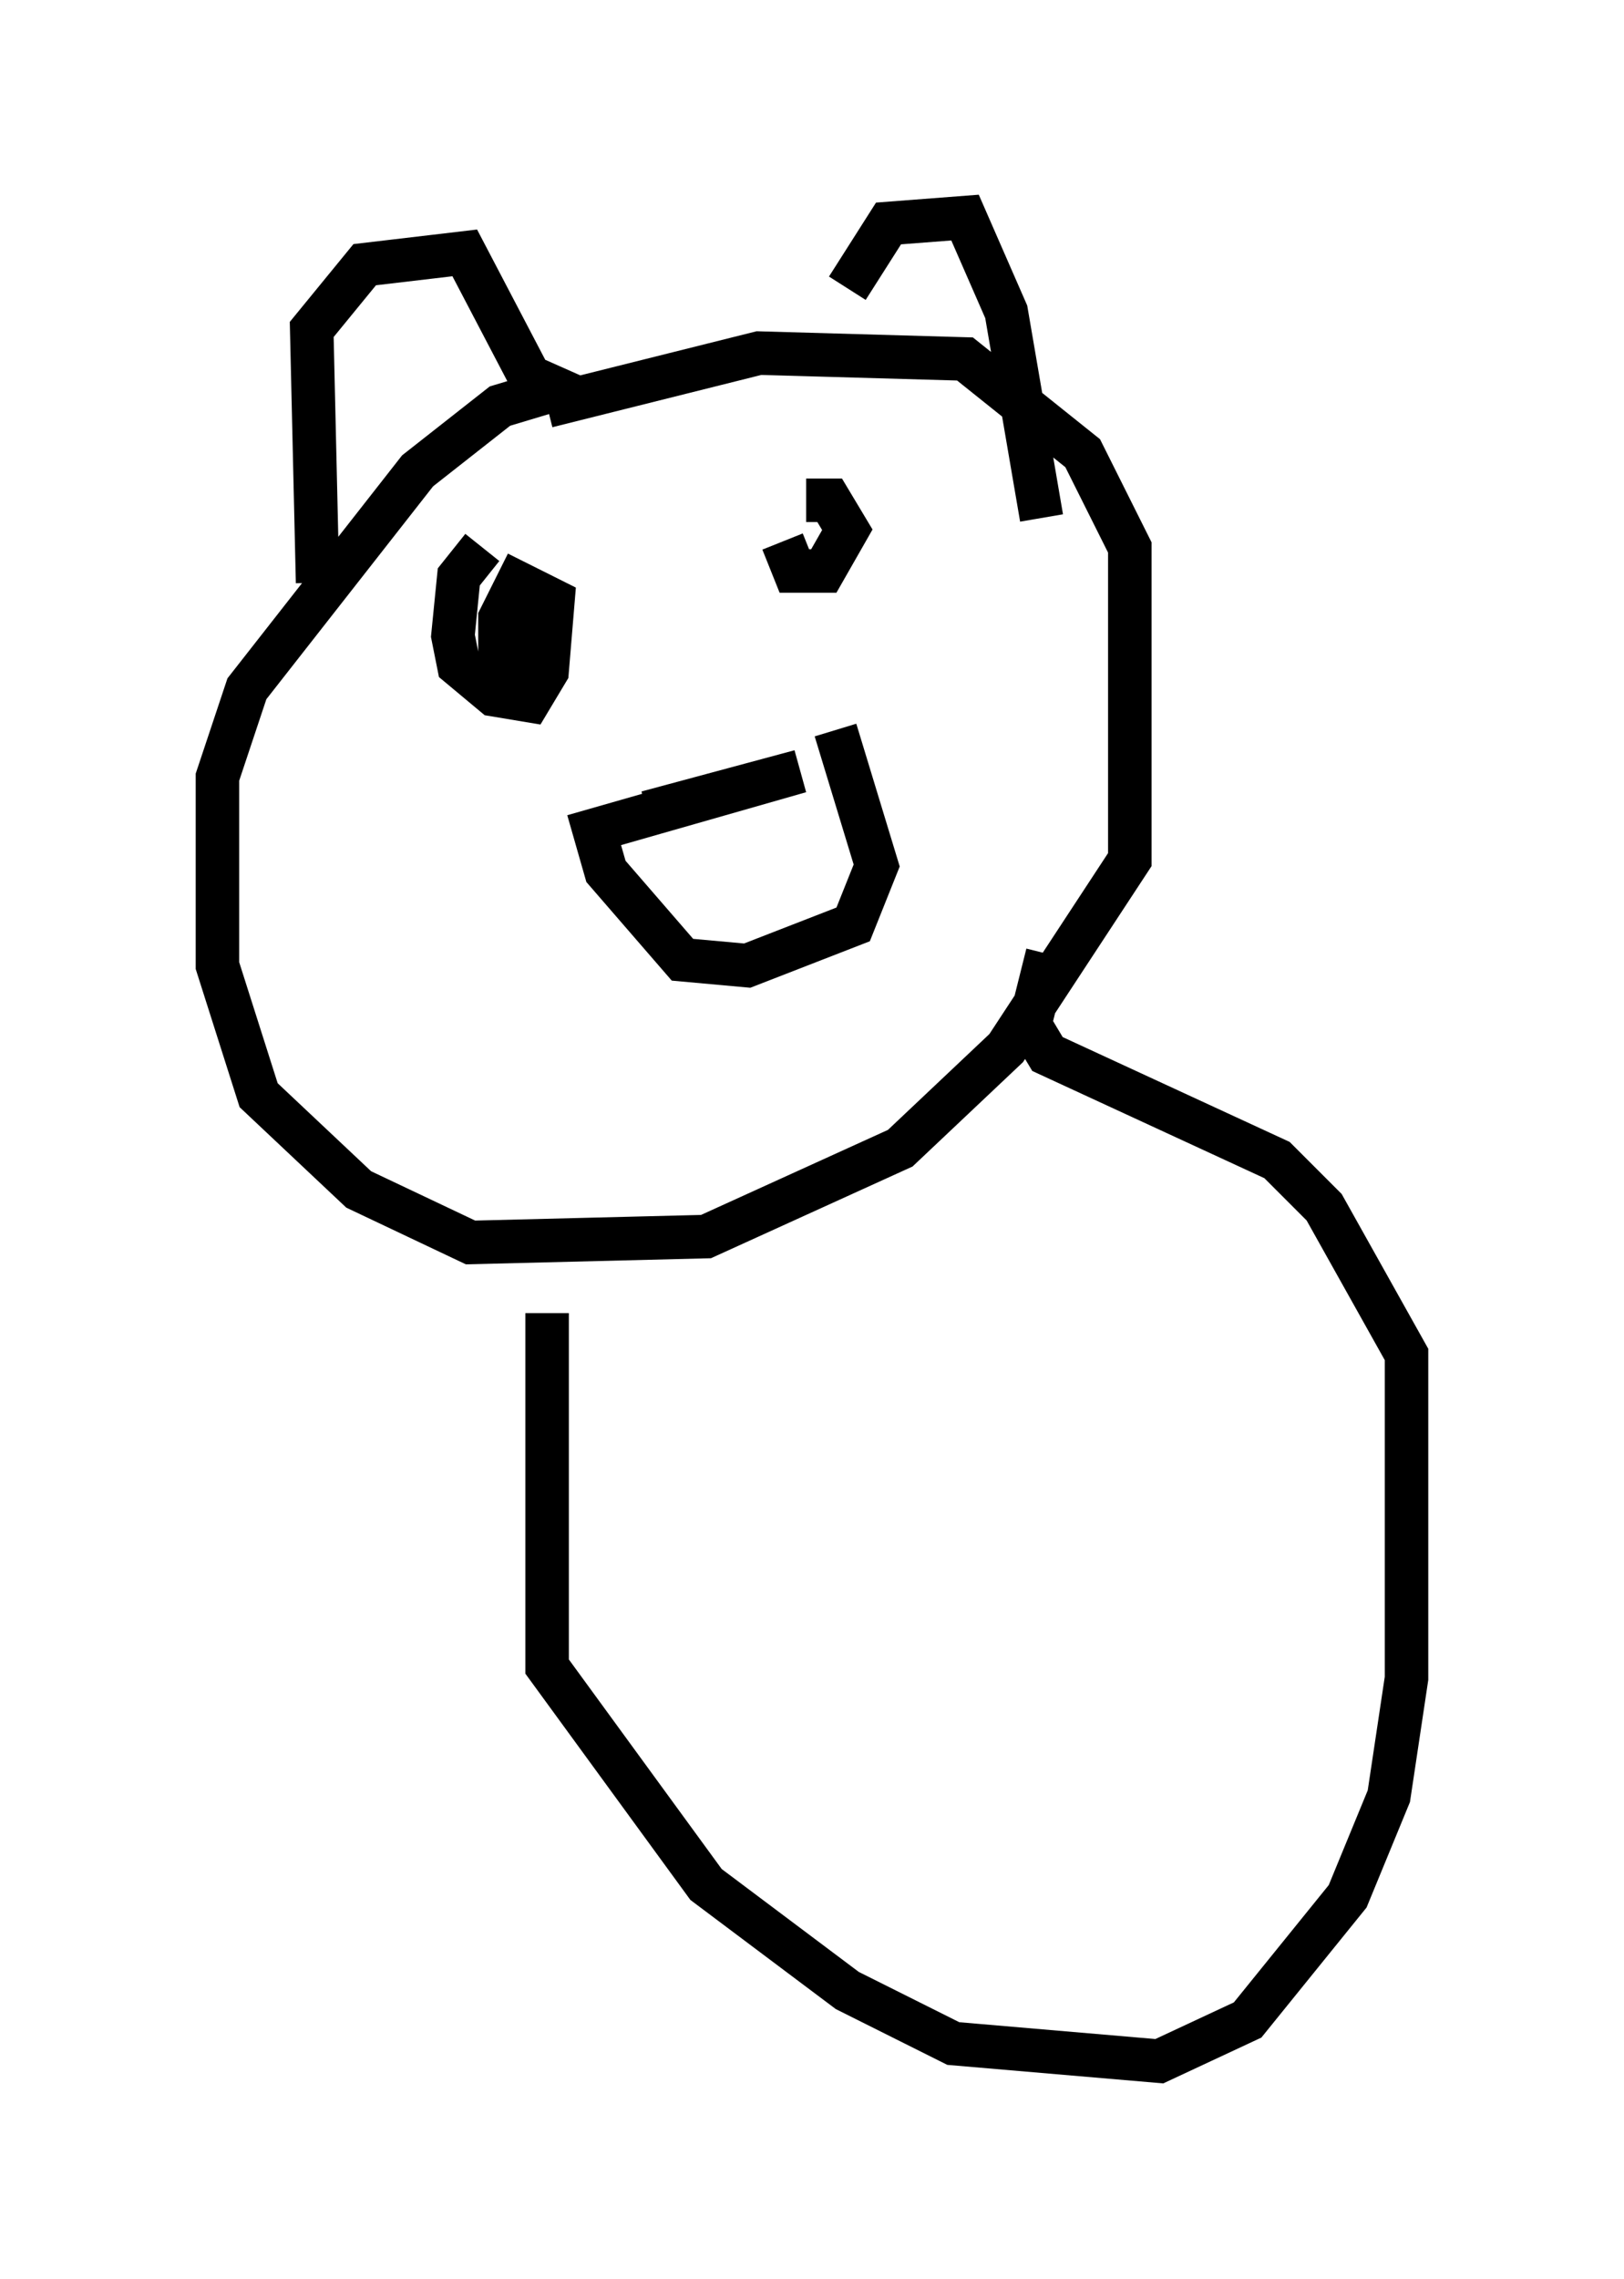 <?xml version="1.0" encoding="utf-8" ?>
<svg baseProfile="full" height="52.354" version="1.1" width="37.334" xmlns="http://www.w3.org/2000/svg" xmlns:ev="http://www.w3.org/2001/xml-events" xmlns:xlink="http://www.w3.org/1999/xlink"><defs /><rect fill="white" height="52.354" width="37.334" x="0" y="0" /><path d="M9.871, 11.36 m2.706, -2.03 l4.871, -1.218 4.736, 0.135 l2.706, 2.165 1.083, 2.165 l0.0, 7.172 -2.842, 4.33 l-2.436, 2.3 -4.465, 2.03 l-5.413, 0.135 -2.571, -1.218 l-2.3, -2.165 -0.947, -2.977 l0.0, -4.33 0.677, -2.03 l3.924, -5.007 1.894, -1.488 l1.353, -0.406 m2.03, 9.743 l3.518, -0.947 -4.736, 1.353 l0.271, 0.947 1.759, 2.03 l1.488, 0.135 2.436, -0.947 l0.541, -1.353 -0.947, -3.112 m-8.119, -4.195 l-0.541, 0.677 -0.135, 1.353 l0.135, 0.677 0.812, 0.677 l0.812, 0.135 0.406, -0.677 l0.135, -1.624 -0.812, -0.406 l-0.406, 0.812 0.0, 0.947 l0.812, 0.135 0.271, -1.624 m5.413, -1.218 l0.271, 0.677 0.677, 0.0 l0.541, -0.947 -0.406, -0.677 l-0.541, 0.0 m-11.231, 1.894 l-0.135, -5.819 1.218, -1.488 l2.3, -0.271 1.488, 2.842 l1.218, 0.541 m6.089, -2.571 l0.947, -1.488 1.759, -0.135 l0.947, 2.165 0.812, 4.736 m-11.367, 18.268 l0.0, 8.119 3.654, 5.007 l3.248, 2.436 2.436, 1.218 l4.736, 0.406 2.03, -0.947 l2.3, -2.842 0.947, -2.3 l0.406, -2.706 0.0, -7.442 l-1.894, -3.383 -1.083, -1.083 l-5.277, -2.436 -0.406, -0.677 l0.406, -1.624 " fill="none" stroke="black" stroke-width="1" /></svg>